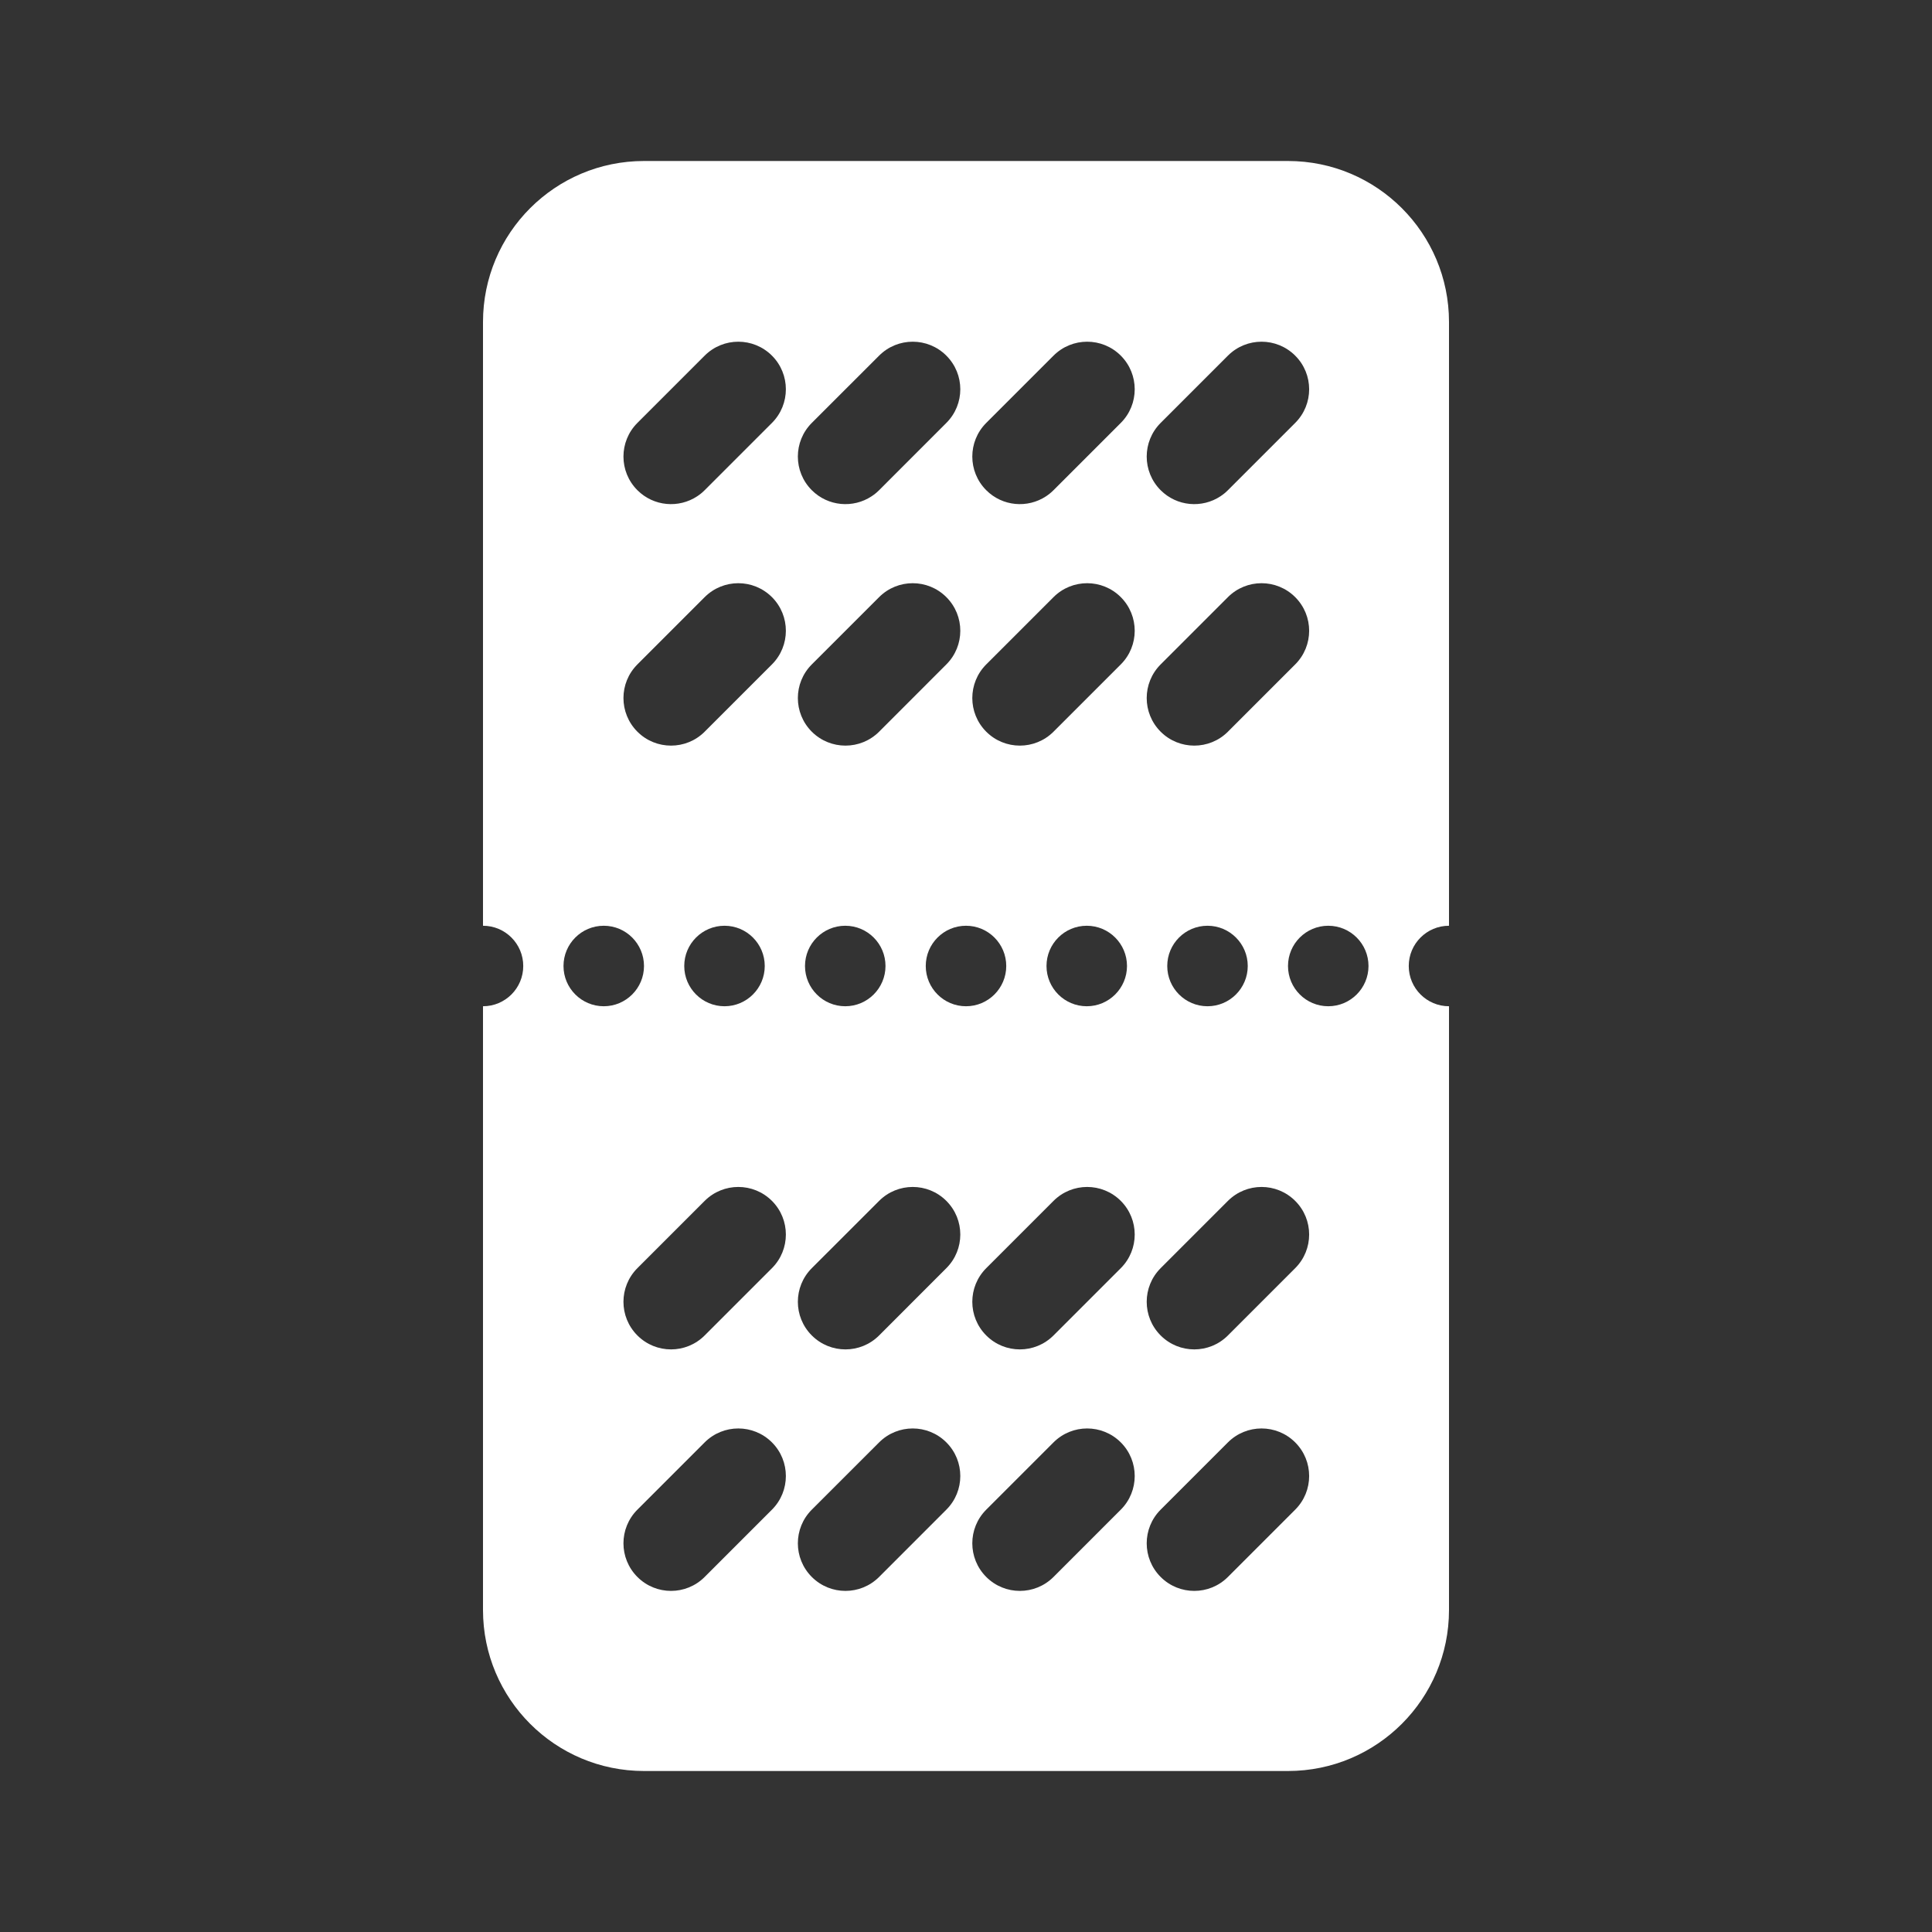 <svg width="48" height="48" viewBox="0 0 48 48" fill="none" xmlns="http://www.w3.org/2000/svg">
<g clip-path="url(#clip0_1951_7721)">
<path d="M16 24C16 24.552 15.552 25 15 25C14.448 25 14 24.552 14 24C14 23.448 14.448 23 15 23C15.552 23 16 23.448 16 24Z" fill="#333333"/>
<path d="M18 25C18.552 25 19 24.552 19 24C19 23.448 18.552 23 18 23C17.448 23 17 23.448 17 24C17 24.552 17.448 25 18 25Z" fill="#333333"/>
<path d="M22 24C22 24.552 21.552 25 21 25C20.448 25 20 24.552 20 24C20 23.448 20.448 23 21 23C21.552 23 22 23.448 22 24Z" fill="#333333"/>
<path d="M24 25C24.552 25 25 24.552 25 24C25 23.448 24.552 23 24 23C23.448 23 23 23.448 23 24C23 24.552 23.448 25 24 25Z" fill="#333333"/>
<path d="M28 24C28 24.552 27.552 25 27 25C26.448 25 26 24.552 26 24C26 23.448 26.448 23 27 23C27.552 23 28 23.448 28 24Z" fill="#333333"/>
<path d="M30 25C30.552 25 31 24.552 31 24C31 23.448 30.552 23 30 23C29.448 23 29 23.448 29 24C29 24.552 29.448 25 30 25Z" fill="#333333"/>
<path d="M34 24C34 24.552 33.552 25 33 25C32.448 25 32 24.552 32 24C32 23.448 32.448 23 33 23C33.552 23 34 23.448 34 24Z" fill="#333333"/>
<path d="M19.179 8.836C18.717 8.374 17.969 8.374 17.507 8.836L15.836 10.507C15.374 10.969 15.374 11.717 15.836 12.179C16.24 12.583 16.863 12.633 17.322 12.33C17.387 12.287 17.45 12.237 17.507 12.179L19.179 10.507C19.64 10.046 19.64 9.297 19.179 8.836Z" fill="#333333"/>
<path d="M21.841 8.836C22.302 8.374 23.051 8.374 23.512 8.836C23.974 9.297 23.974 10.046 23.512 10.507L21.841 12.179C21.783 12.237 21.721 12.287 21.655 12.33C21.197 12.633 20.573 12.583 20.169 12.179C19.707 11.717 19.707 10.969 20.169 10.507L21.841 8.836Z" fill="#333333"/>
<path d="M27.846 8.836C27.384 8.374 26.636 8.374 26.174 8.836L24.503 10.507C24.041 10.969 24.041 11.717 24.503 12.179C24.906 12.583 25.53 12.633 25.989 12.33C26.054 12.287 26.116 12.237 26.174 12.179L27.846 10.507C28.307 10.046 28.307 9.297 27.846 8.836Z" fill="#333333"/>
<path d="M30.507 8.836C30.969 8.374 31.717 8.374 32.179 8.836C32.641 9.297 32.641 10.046 32.179 10.507L30.507 12.179C30.45 12.237 30.387 12.287 30.322 12.33C29.863 12.633 29.24 12.583 28.836 12.179C28.374 11.717 28.374 10.969 28.836 10.507L30.507 8.836Z" fill="#333333"/>
<path d="M19.179 14.836C18.717 14.374 17.969 14.374 17.507 14.836L15.836 16.507C15.374 16.969 15.374 17.717 15.836 18.179C16.297 18.64 17.046 18.64 17.507 18.179L19.179 16.507C19.64 16.046 19.64 15.297 19.179 14.836Z" fill="#333333"/>
<path d="M21.841 14.836C22.302 14.374 23.051 14.374 23.512 14.836C23.974 15.297 23.974 16.046 23.512 16.507L21.841 18.179C21.379 18.64 20.631 18.64 20.169 18.179C19.707 17.717 19.707 16.969 20.169 16.507L21.841 14.836Z" fill="#333333"/>
<path d="M27.846 14.836C27.384 14.374 26.636 14.374 26.174 14.836L24.503 16.507C24.041 16.969 24.041 17.717 24.503 18.179C24.964 18.64 25.712 18.64 26.174 18.179L27.846 16.507C28.307 16.046 28.307 15.297 27.846 14.836Z" fill="#333333"/>
<path d="M30.507 14.836C30.969 14.374 31.717 14.374 32.179 14.836C32.641 15.297 32.641 16.046 32.179 16.507L30.507 18.179C30.046 18.64 29.297 18.64 28.836 18.179C28.374 17.717 28.374 16.969 28.836 16.507L30.507 14.836Z" fill="#333333"/>
<path d="M19.179 29.836C18.717 29.374 17.969 29.374 17.507 29.836L15.836 31.507C15.374 31.969 15.374 32.717 15.836 33.179C16.297 33.641 17.046 33.641 17.507 33.179L19.179 31.507C19.64 31.046 19.64 30.297 19.179 29.836Z" fill="#333333"/>
<path d="M21.841 29.836C22.302 29.374 23.051 29.374 23.512 29.836C23.974 30.297 23.974 31.046 23.512 31.507L21.841 33.179C21.379 33.641 20.631 33.641 20.169 33.179C19.707 32.717 19.707 31.969 20.169 31.507L21.841 29.836Z" fill="#333333"/>
<path d="M27.846 29.836C27.384 29.374 26.636 29.374 26.174 29.836L24.503 31.507C24.041 31.969 24.041 32.717 24.503 33.179C24.964 33.641 25.712 33.641 26.174 33.179L27.846 31.507C28.307 31.046 28.307 30.297 27.846 29.836Z" fill="#333333"/>
<path d="M30.507 29.836C30.969 29.374 31.717 29.374 32.179 29.836C32.641 30.297 32.641 31.046 32.179 31.507L30.507 33.179C30.046 33.641 29.297 33.641 28.836 33.179C28.374 32.717 28.374 31.969 28.836 31.507L30.507 29.836Z" fill="#333333"/>
<path d="M19.179 35.836C18.717 35.374 17.969 35.374 17.507 35.836L15.836 37.507C15.374 37.969 15.374 38.717 15.836 39.179C16.297 39.641 17.046 39.641 17.507 39.179L19.179 37.507C19.64 37.046 19.64 36.297 19.179 35.836Z" fill="#333333"/>
<path d="M21.841 35.836C22.302 35.374 23.051 35.374 23.512 35.836C23.974 36.297 23.974 37.046 23.512 37.507L21.841 39.179C21.379 39.641 20.631 39.641 20.169 39.179C19.707 38.717 19.707 37.969 20.169 37.507L21.841 35.836Z" fill="#333333"/>
<path d="M27.846 35.836C27.384 35.374 26.636 35.374 26.174 35.836L24.503 37.507C24.041 37.969 24.041 38.717 24.503 39.179C24.964 39.641 25.712 39.641 26.174 39.179L27.846 37.507C28.307 37.046 28.307 36.297 27.846 35.836Z" fill="#333333"/>
<path d="M30.507 35.836C30.969 35.374 31.717 35.374 32.179 35.836C32.641 36.297 32.641 37.046 32.179 37.507L30.507 39.179C30.046 39.641 29.297 39.641 28.836 39.179C28.374 38.717 28.374 37.969 28.836 37.507L30.507 35.836Z" fill="#333333"/>
<path fill-rule="evenodd" clip-rule="evenodd" d="M0 0H48V48H0V0ZM16 4C13.791 4 12 5.791 12 8V23C12.552 23 13 23.448 13 24C13 24.552 12.552 25 12 25V40C12 42.209 13.791 44 16 44H32C34.209 44 36 42.209 36 40V25C35.448 25 35 24.552 35 24C35 23.448 35.448 23 36 23V8C36 5.791 34.209 4 32 4H16Z" fill="#333333"/>
</g>
<defs>
<clipPath id="clip0_1951_7721">
<rect width="48" height="48" fill="white"/>
</clipPath>
</defs>
</svg>
